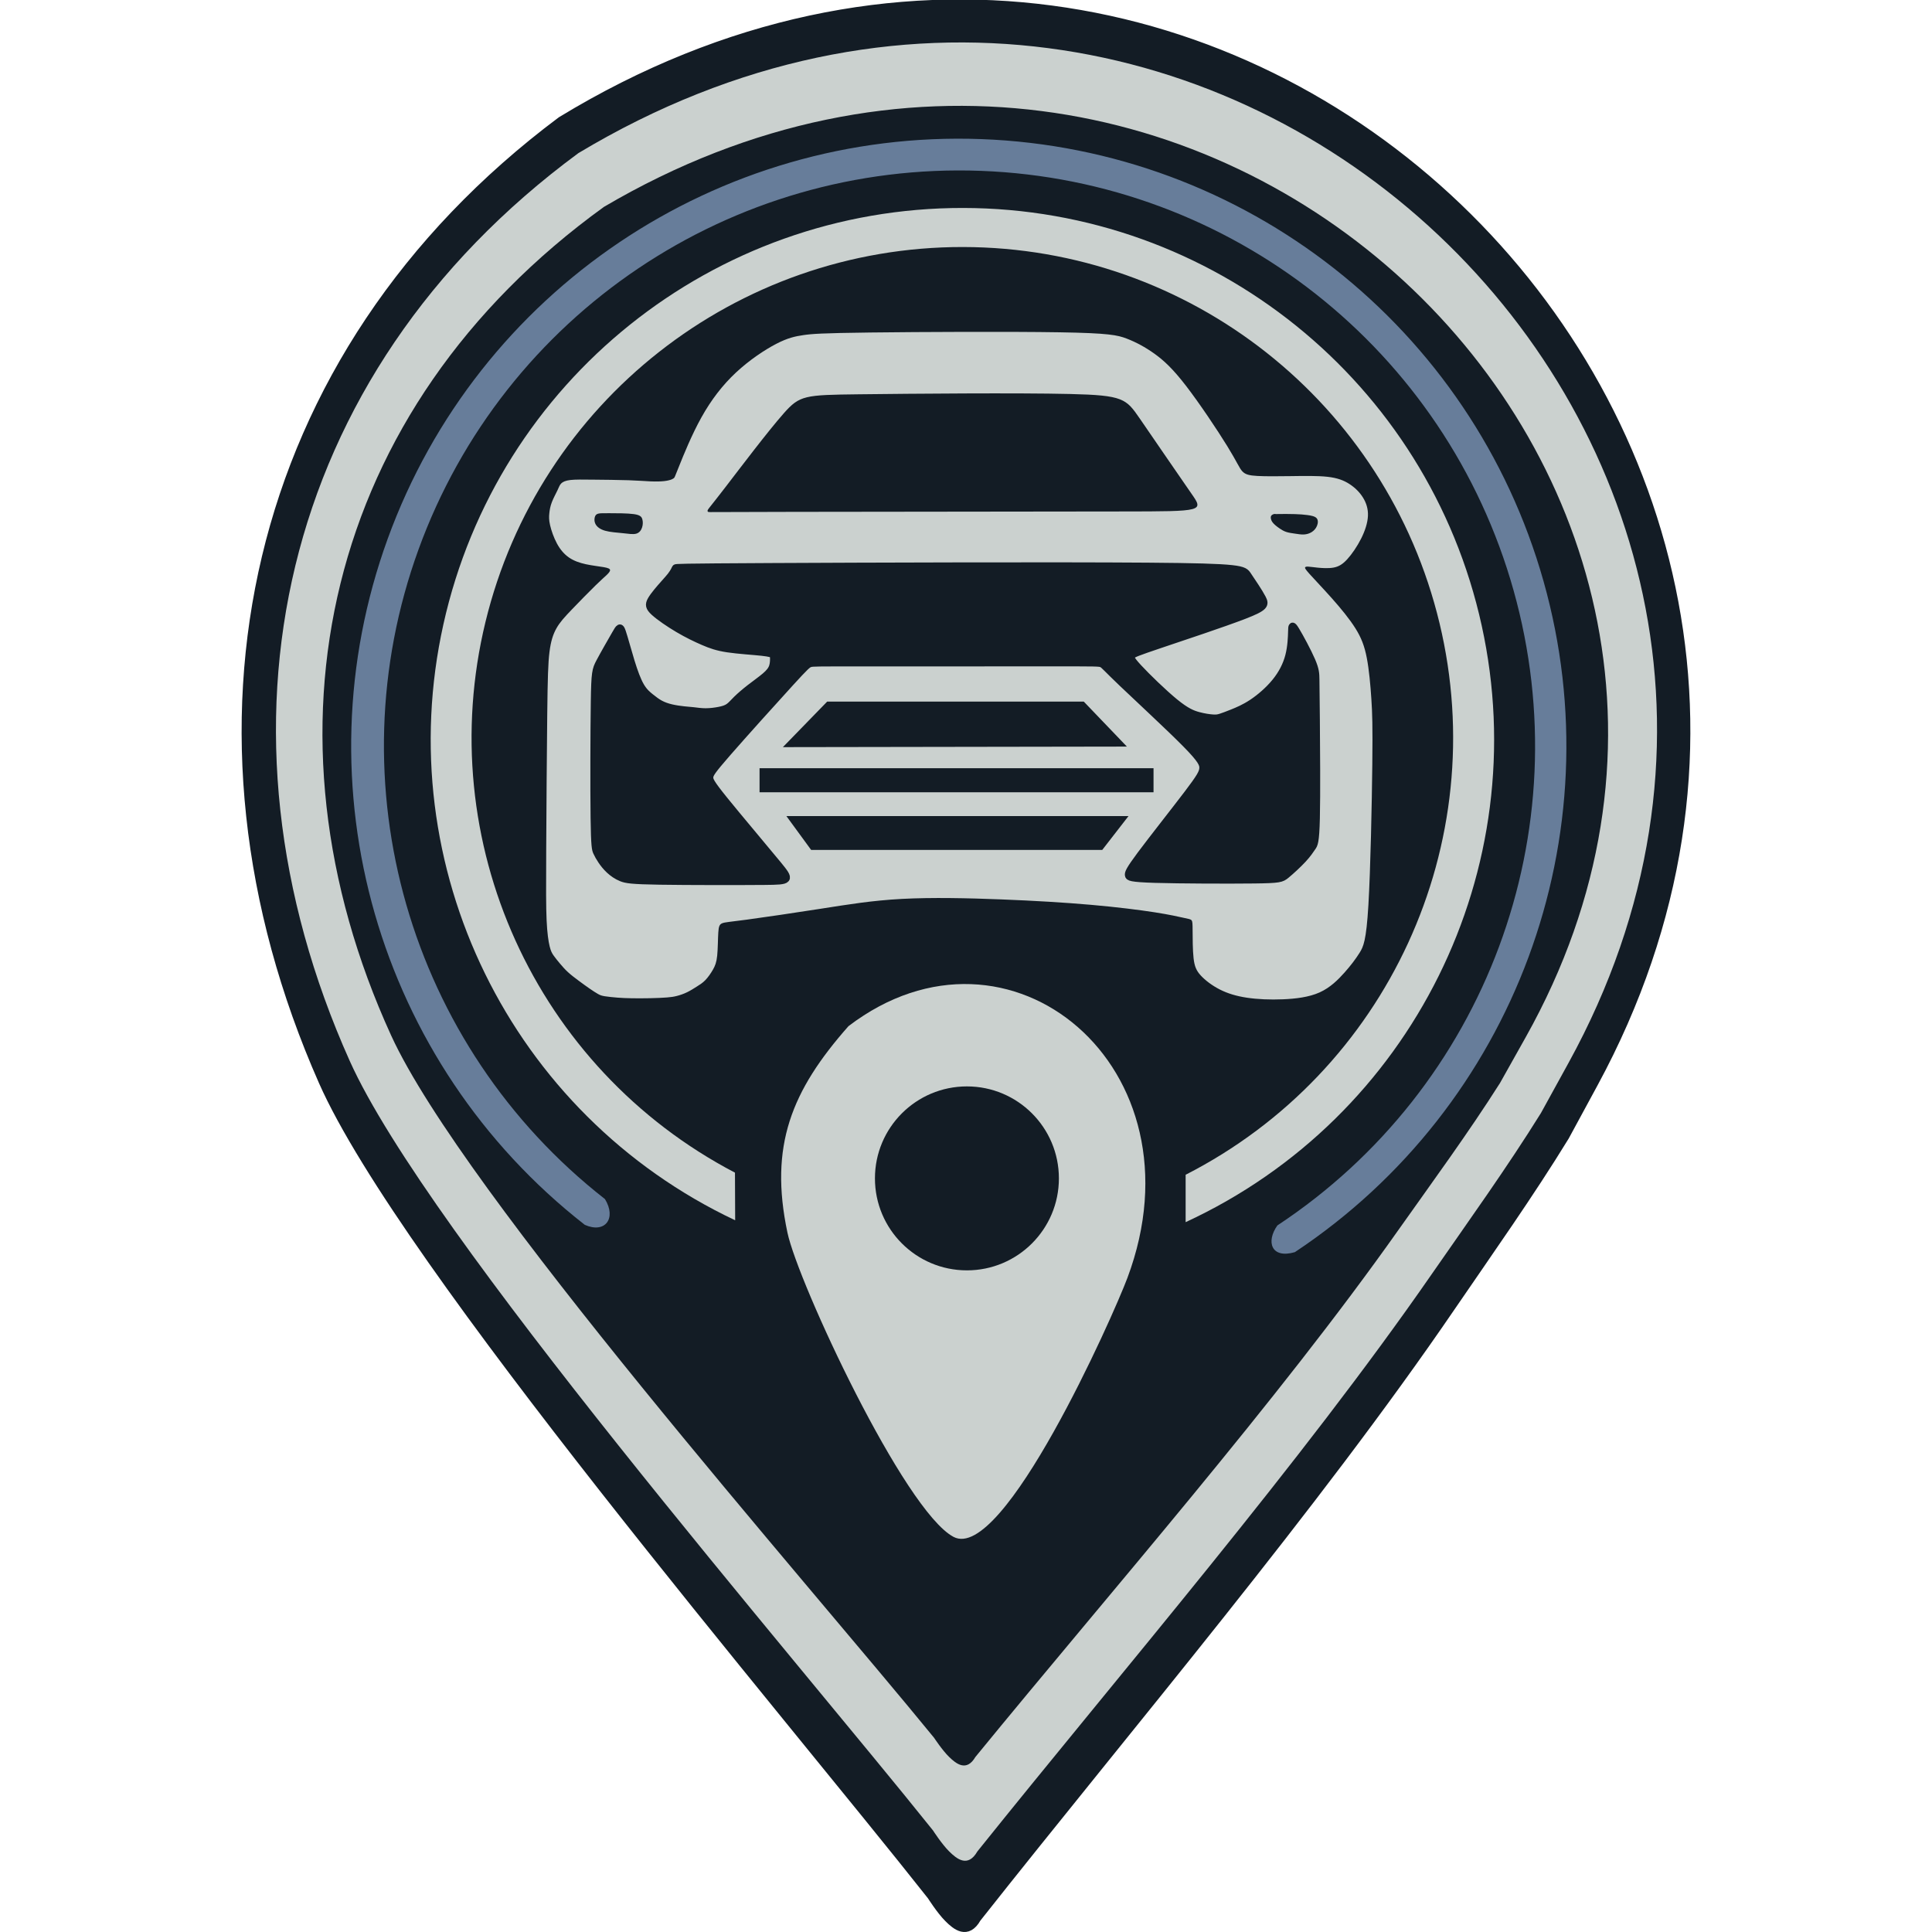 <?xml version="1.0" encoding="UTF-8"?>
<!DOCTYPE svg PUBLIC "-//W3C//DTD SVG 1.1//EN" "http://www.w3.org/Graphics/SVG/1.1/DTD/svg11.dtd">
<!-- Creator: CorelDRAW (Versão de avaliação) -->
<svg xmlns="http://www.w3.org/2000/svg" xml:space="preserve" width="456mm" height="456mm" version="1.1" style="shape-rendering:geometricPrecision; text-rendering:geometricPrecision; image-rendering:optimizeQuality; fill-rule:evenodd; clip-rule:evenodd"
viewBox="0 0 45499.07 60685.81"
 xmlns:xlink="http://www.w3.org/1999/xlink"
 xmlns:xodm="http://www.corel.com/coreldraw/odm/2003">
 <defs>
  <style type="text/css">
   <![CDATA[
    .str0 {stroke:#131C25;stroke-width:236.03;stroke-miterlimit:22.926}
    .fil2 {fill:#677D9A}
    .fil0 {fill:#131C25}
    .fil1 {fill:#CBD1CF}
    .fil3 {fill:#CBD1CF}
   ]]>
  </style>
 </defs>
 <g id="Camada_x0020_1">
  <path class="fil0 str0" d="M22778.49 34124.82c1595.65,0 2889.14,1293.49 2889.14,2889.14 0,1595.65 -1293.49,2889.14 -2889.14,2889.14 -1595.65,0 -2889.14,-1293.49 -2889.14,-2889.14 0,-1595.65 1293.49,-2889.14 2889.14,-2889.14zm-3719.85 -1892.63c5048.32,-3852.99 11237.1,1295.81 8761.21,7907.21 -456.27,1218.18 -3901.63,8961.82 -5461.76,8135.48 -1550.58,-821.25 -4883.5,-7981.19 -5217.25,-9557.21 -577.72,-2727.98 125.82,-4458.11 1917.8,-6485.49zm-12724.5 -12621.43c-1692.29,7618.17 2117.15,15387.96 9164.83,18719.45l-6.25 -1496.42c-6270.87,-3278.3 -9508.75,-10411.12 -7837.34,-17296.3 1679.62,-6919.18 7879.55,-11787.78 14999.78,-11778.41 7120.05,9.28 13307.4,4893.76 14968.91,11817.41 1661.51,6923.55 -1635.09,14084.3 -7975.57,17323.78l0 1489.01c7111.93,-3290.08 10979.74,-11082.09 9300.47,-18736.05 -1679.44,-7653.78 -8454.42,-13110.63 -16290.24,-13120.89 -7836,-10.26 -14625.25,5429.01 -16324.6,13078.42zm-1747.89 -2691.84c-2824.09,7769.07 -322.95,16470.14 6190.29,21554.96 639.21,282.26 1002.4,-205.25 631.8,-810.27 -6158.52,-4814.61 -8525.89,-13046.65 -5857.17,-20400.41 2678.99,-7382.5 9820.01,-12190.24 17669.49,-11896.29 7849.57,293.86 14610.98,5622.21 16730.09,13184.16 2119.2,7562.04 -866.4,15612.39 -7420.51,19941.02 -364.98,512.76 -192.4,1054.96 548.99,839.1 6902.76,-4582.51 10059.26,-13094.57 7812.62,-21068.35 -2246.63,-7973.96 -9382.93,-13587.25 -17663.24,-13893.6 -8280.22,-306.53 -15812.29,4763.92 -18642.35,12549.69zm18458.79 38268.9c-280.12,476.53 -605.12,213.28 -824.46,0 -219.34,-213.37 -472.15,-600.3 -472.15,-600.3 -4035.93,-4948.73 -14798.82,-17125.41 -17055.72,-22062.99 -4352.99,-9523.48 -2116.44,-19664.74 6684.66,-26026.55 18567.66,-10928.6 38826.54,8484.85 28951.83,26084.11l-806.44 1437.16c-991.42,1563.17 -2116.53,3096.8 -3189.25,4612.85 -3814.35,5401.52 -9020.09,11335.17 -13288.48,16555.72zm62.02 2967.13c-300.82,522.13 -650,233.71 -885.59,0 -235.59,-233.71 -507.31,-657.59 -507.31,-657.59 -4335.5,-5421.96 -15897.51,-18762.64 -18321.99,-24172.38 -4676.12,-10433.87 -2273.58,-21544.61 7181,-28514.66 19946.29,-11973.39 41709.26,9296.01 31101.37,28577.84l-866.31 1574.5c-1064.96,1712.64 -2273.58,3392.89 -3426.08,5053.86 -4097.5,5917.94 -9689.81,12418.87 -14275.09,18138.43zm-0.98 2102.69c-314.03,552.73 -678.38,247.45 -924.23,0 -245.85,-247.45 -529.35,-696.23 -529.35,-696.23 -4524.32,-5740.09 -16589.72,-19863.83 -19119.77,-25590.98 -4879.75,-11046.22 -2372.55,-22809.19 7493.6,-30188.21 20814.83,-12676.14 43525.41,9841.61 32455.64,30255.05l-903.97 1666.95c-1111.36,1813.12 -2372.64,3591.97 -3575.29,5350.48 -4275.98,6265.25 -10111.73,13147.66 -14896.62,19202.94z"/>
  <path class="fil1" d="M13739.75 14636.94c132.25,-329.91 390.14,-971.7 698.46,-1525.33 308.31,-553.63 666.87,-1019.27 1088.43,-1412.45 421.56,-393.27 906.02,-714.08 1264.67,-899.69 358.64,-185.61 591.37,-236.03 852.48,-273.78 261.11,-37.75 550.5,-62.91 2107.69,-81.74 1557.19,-18.92 4382.08,-31.5 5932.93,-6.34 1550.94,25.16 1827.84,88.17 2114.12,198.28 286.27,110.03 581.92,267.35 871.31,475.01 289.49,207.57 572.55,465.46 994.1,1012.84 421.56,547.38 981.52,1384.25 1292.96,1890.76 311.44,506.42 374.35,682.57 468.67,786.45 94.41,103.78 220.24,135.19 476.62,149.29 256.47,14.1 643.49,10.71 1052.02,5 408.53,-5.71 838.47,-13.92 1152.77,21.51 314.38,35.34 512.94,114.22 685.7,225.77 172.76,111.55 319.74,255.75 424.41,423.07 104.76,167.32 167.41,357.84 157.86,578.26 -9.55,220.33 -91.11,470.64 -215.6,717.29 -124.49,246.65 -291.72,489.73 -436.46,647.24 -144.65,157.5 -266.64,229.43 -424.68,259.23 -158.04,29.72 -352.04,17.13 -497.59,3.12 -145.46,-14.1 -242.46,-29.81 -303.5,-32.93 -61.04,-3.12 -86.02,6.34 -95.48,25.16 -9.37,18.74 -3.03,46.85 142.42,209.26 145.55,162.41 430.21,459.13 706.49,770.29 276.37,311.17 544.17,636.97 728.8,930.21 184.63,293.14 285.92,553.72 358.29,926.55 72.46,372.83 115.83,857.84 144.74,1295.81 29,437.98 43.55,828.83 29.63,2057.54 -13.83,1228.62 -55.95,3294.99 -122.88,4419.74 -66.84,1124.74 -158.49,1307.95 -279.22,1499.45 -120.65,191.41 -270.57,391.22 -470.37,616 -199.8,224.79 -449.58,474.56 -782.61,624.48 -333.03,149.83 -749.24,199.71 -1153.03,216.4 -403.8,16.69 -795.1,0 -1128.14,-49.88 -333.03,-49.97 -607.7,-133.23 -853.37,-258.07 -245.58,-124.93 -461.98,-291.45 -599.41,-441.28 -137.34,-149.92 -195.61,-283.06 -224.79,-541.13 -29.09,-258.16 -29.09,-641.08 -30.25,-865.24 -1.16,-224.16 -3.39,-289.4 -32.93,-325.63 -29.54,-36.23 -86.38,-43.28 -247.1,-78.08 -160.63,-34.8 -425.13,-97.27 -906.92,-172.58 -481.79,-75.32 -1180.7,-163.48 -2005.6,-235.85 -824.91,-72.46 -1775.82,-129.13 -2818.02,-170 -1042.11,-40.96 -2175.51,-66.21 -3120.09,-15.79 -944.58,50.33 -1700.24,176.33 -2547.18,308.58 -846.95,132.16 -1785.19,270.75 -2326.68,343.21 -541.58,72.37 -686.41,78.62 -771.37,113.33 -85.04,34.62 -110.3,97.54 -122.88,289.66 -12.58,192.04 -12.58,513.11 -34.62,727.28 -22.04,214.08 -66.12,321.08 -132.25,437.62 -66.12,116.45 -154.2,242.46 -239.16,330.62 -85.04,88.17 -166.96,138.5 -261.38,198.37 -94.5,59.79 -201.5,129.04 -311.71,182.58 -110.21,53.54 -223.63,91.29 -321.16,116.54 -97.63,25.16 -179.55,37.75 -314.83,48.28 -135.28,10.44 -324.02,18.83 -525.16,23.02 -201.14,4.19 -414.77,4.19 -584.5,1.52 -169.73,-2.77 -295.73,-8.3 -438.07,-19.19 -142.42,-10.98 -301.18,-27.4 -402.46,-43.82 -101.37,-16.42 -145.1,-32.93 -213.54,-71.21 -68.44,-38.37 -161.61,-98.61 -268.34,-172.5 -106.82,-73.98 -227.29,-161.52 -344.99,-249.15 -117.79,-87.63 -232.73,-175.26 -328.57,-262.89 -95.84,-87.63 -172.5,-175.17 -246.38,-262.8 -73.98,-87.63 -145.1,-175.26 -199.89,-251.92 -54.79,-76.65 -93.07,-142.42 -131.18,-299.84 -38.1,-157.41 -76.03,-406.48 -94.95,-817.59 -18.92,-411.12 -18.92,-984.2 -12.58,-2202.82 6.25,-1218.62 18.83,-3082.7 32.21,-4247.69 13.3,-1165.08 27.49,-1631.08 70.23,-1973.57 42.74,-342.49 114.22,-561.48 221.4,-749.59 107.08,-188.11 249.95,-345.26 478.67,-584.06 228.63,-238.8 543.01,-559.25 741.65,-753.7 198.64,-194.45 281.54,-262.89 348.2,-325.89 66.57,-63.09 116.99,-120.65 113.42,-162.05 -3.66,-41.41 -61.22,-66.66 -200.25,-91.11 -139.12,-24.45 -359.71,-48.28 -559.25,-91.47 -199.53,-43.19 -378.01,-105.84 -529.71,-210.15 -151.7,-104.41 -276.55,-250.4 -378.1,-437.8 -101.64,-187.4 -179.9,-416.02 -217.47,-580.49 -37.66,-164.46 -34.45,-264.77 -23.47,-371.23 10.98,-106.55 29.72,-219.26 78.89,-347.85 49.17,-128.59 128.68,-272.89 177.49,-375.69 48.72,-102.8 66.75,-164.11 117.17,-214.53 50.42,-50.42 133.32,-90.13 288.24,-108.16 154.92,-18.03 381.85,-14.37 718.72,-10.71 336.87,3.57 783.59,7.14 1106.09,18.03 322.41,10.8 520.52,28.73 693.46,35.96 172.94,7.23 320.72,3.57 431.82,-9.1 111.1,-12.67 185.61,-34.36 233.18,-53.9 47.47,-19.63 67.91,-37.12 81.47,-54.79 13.47,-17.76 19.99,-35.78 152.24,-365.6zm-2192.82 1483.3c210.15,0 567.73,0 768.51,28.29 200.69,28.2 244.69,84.6 266.64,159.91 21.95,75.23 21.95,169.37 -6.25,257.18 -28.29,87.81 -84.69,169.37 -185.08,197.66 -100.39,28.2 -244.69,3.03 -423.43,-15.71 -178.83,-18.83 -392.11,-31.41 -548.9,-75.32 -156.88,-43.9 -257.27,-119.13 -304.3,-206.94 -47.12,-87.9 -40.78,-188.2 -15.71,-247.81 25.08,-59.61 68.98,-78.44 122.34,-87.81 53.27,-9.46 116.01,-9.46 326.16,-9.46zm21068.71 24.9c106.01,-1.52 302.6,-1.52 460.2,3.21 157.68,4.64 276.37,14.01 394.96,29.63 118.6,15.62 237.19,37.48 291.81,98.34 54.61,60.86 45.24,160.81 10.89,243.53 -34.27,82.63 -93.61,148.22 -165.45,193.47 -71.75,45.24 -155.99,70.23 -243.44,74.96 -87.36,4.64 -177.94,-10.98 -273.15,-24.99 -95.13,-14.1 -195.07,-26.59 -277.8,-53.1 -82.63,-26.59 -148.22,-67.11 -205.96,-106.1 -57.74,-39.09 -107.62,-76.48 -146.71,-110.83 -39,-34.36 -67.11,-65.5 -87.45,-93.61 -20.26,-28.11 -32.66,-53.1 -42.03,-87.45 -9.37,-34.36 -15.62,-77.99 3.93,-109.58 19.54,-31.59 64.88,-50.95 93.16,-57.29 28.29,-6.34 39.44,0.45 52.65,2.41 13.3,1.87 28.47,-1.16 134.39,-2.59zm-15296.41 -67.28c2599.12,-5.18 7769.25,-9.99 10344.73,-12.4 2575.47,-2.41 2556.29,-2.41 2156.59,-574.6 -399.6,-572.28 -1179.71,-1716.83 -1611.53,-2342.65 -431.73,-625.91 -515.26,-733.26 -2186.58,-772.44 -1671.32,-39.26 -4930.62,-10.53 -6637.01,9.37 -1706.39,19.9 -1860.06,30.88 -2362.02,599.76 -502.05,568.89 -1352.57,1695.68 -1815.98,2298.48 -463.41,602.71 -539.71,681.5 -565.85,729.25 -26.15,47.74 -2.05,64.61 24.09,70.23 26.15,5.62 54.35,0.18 2653.56,-5z"/>
  <path class="fil0 str0" d="M17945.68 26579.37l-605.74 -828.39 10273.78 0 -642.86 828.39 -9025.18 0zm-1562.72 -2331.32l12139.11 0 0 519.18 -12139.11 0 0 -519.18zm10016.42 -2091.81l-7960.93 0 -1160.62 1193.37 10249.51 -16.33 -1127.96 -1177.04zm-9773.52 -4352.63c2962.49,-14.99 8866.51,-34.62 11836.5,-12.05 2970.08,22.49 3005.95,87.1 3135.35,281.19 129.39,194 352.13,517.31 456.36,718.54 104.23,201.23 89.77,280.29 -565.58,534.17 -655.27,253.79 -1951.44,682.4 -2656.32,920.39 -704.79,237.91 -818.13,285.11 -874.88,337.14 -56.67,51.94 -56.67,108.69 205.6,392.2 262.27,283.51 786.71,793.76 1145.8,1086.73 359.18,292.97 552.91,368.64 734.78,418.25 181.95,49.62 352.04,73.17 463.05,80.31 111.1,7.05 163.04,-2.41 245.76,-28.38 82.72,-25.97 196.05,-68.53 361.41,-134.66 165.45,-66.12 382.83,-155.99 628.5,-318.93 245.76,-163.04 519.81,-399.34 727.73,-654.47 207.92,-255.13 349.63,-529.27 425.21,-819.82 75.67,-290.65 85.13,-597.71 89.86,-774.94 4.73,-177.22 4.73,-224.43 127.52,-21.24 122.88,203.1 368.64,656.79 492.41,944.31 123.86,287.52 125.74,408.97 128.5,589.41 2.77,180.44 6.34,419.86 13.56,1274.66 7.23,854.71 18.2,2324.81 0.09,3088.23 -18.12,763.42 -65.14,820.18 -126,907.81 -60.77,87.54 -135.28,205.96 -288.5,371.67 -153.13,165.62 -385.06,378.63 -529.35,496.96 -144.3,118.24 -201.14,141.89 -998.47,151.35 -797.24,9.46 -2335.07,4.73 -3120.53,-18.92 -785.47,-23.65 -818.57,-66.3 -825.71,-127.79 -7.05,-61.48 11.87,-141.98 378.54,-634.03 366.76,-492.14 1081.2,-1395.85 1476.25,-1916.37 395.14,-520.52 470.9,-657.68 482.68,-794.92 11.87,-137.25 -40.16,-274.4 -548.72,-788.86 -508.47,-514.45 -1473.57,-1406.02 -1983.3,-1892.63 -509.72,-486.7 -564.16,-568.35 -638.94,-608.33 -74.69,-39.98 -169.64,-38.28 -1651.07,-37.39 -1481.43,0.8 -4349.15,0.8 -5837.45,0.8 -1488.39,0 -1597.17,0 -1679.98,23.65 -82.81,23.65 -139.66,71.03 -641.26,620.02 -501.6,548.9 -1448.05,1599.49 -1949.65,2174.53 -501.6,574.95 -558.45,674.28 -570.23,768.96 -11.87,94.59 21.24,184.54 456.63,724.07 435.39,539.44 1272.97,1528.45 1684.71,2030.14 411.74,501.6 397.46,515.79 -411.74,522.93 -809.2,7.05 -2413.51,7.05 -3298.38,-7.14 -884.96,-14.19 -1050.59,-42.66 -1197.29,-101.73 -146.71,-59.16 -274.4,-149.12 -378.54,-246.12 -104.14,-97 -184.54,-201.05 -248.44,-295.73 -63.89,-94.68 -111.28,-179.81 -149.12,-262.62 -37.84,-82.9 -66.21,-163.3 -77.99,-1090.83 -11.87,-927.53 -7.14,-2702.19 6.78,-3629.45 13.83,-927.26 36.94,-1007.13 165.8,-1250.84 128.77,-243.71 363.28,-651.07 490.54,-872.03 127.16,-221.04 146.88,-255.66 210.33,-71.21 63.36,184.36 170.35,587.81 273.24,923.25 102.89,335.44 201.68,602.98 306.71,782.07 104.94,179.01 216.04,269.59 316.97,349.9 100.84,80.22 191.32,150.19 294.3,205.78 102.89,55.51 218.1,96.73 349.81,127.61 131.71,30.88 279.94,51.4 395.23,63.8 115.21,12.31 197.48,16.42 304.57,28.82 107,12.31 238.71,32.84 382.83,32.84 144.03,0 300.37,-20.52 425.93,-45.24 125.56,-24.72 220.24,-53.45 300.55,-109.05 80.22,-55.59 146.08,-137.87 253.08,-242.81 107,-105.03 255.22,-232.64 419.86,-360.25 164.64,-127.61 345.7,-255.13 473.31,-364.18 127.61,-109.14 201.77,-199.71 236.75,-308.76 34.98,-109.14 30.79,-236.66 28.56,-301 -2.32,-64.34 -2.86,-65.5 -29.89,-80.31 -27.13,-14.9 -80.85,-43.55 -343.92,-72.19 -263.16,-28.65 -735.67,-57.29 -1070.31,-107.35 -334.73,-50.15 -531.67,-121.81 -764.32,-222.02 -232.73,-100.21 -501.25,-229.16 -789.39,-399.16 -288.24,-170.09 -596.01,-381.22 -756.82,-529.18 -160.89,-148.04 -174.73,-232.82 -89.77,-379.97 84.86,-147.15 268.43,-356.68 388.54,-492.05 120.02,-135.37 176.51,-196.5 224.79,-258.88 48.28,-62.38 88.26,-126 110.65,-168.3 22.4,-42.39 27.04,-63.63 39.89,-79.33 12.76,-15.79 33.55,-26.06 2996.05,-41.05z"/>
  <path class="fil1" d="M21748.43 54587.52c-4035.93,-4948.73 -14798.82,-17125.41 -17055.72,-22062.99 -4352.99,-9523.48 -2116.44,-19664.74 6684.66,-26026.55 18567.66,-10928.6 38826.54,8484.85 28951.83,26084.11l-806.44 1437.16c-991.42,1563.17 -2116.53,3096.8 -3189.25,4612.85 -3814.35,5401.52 -9020.09,11335.17 -13288.48,16555.72 -280.12,476.53 -605.12,213.28 -824.46,0 -219.34,-213.37 -472.15,-600.3 -472.15,-600.3zm473.05 3567.43c235.59,233.71 584.77,522.13 885.59,0 4585.27,-5719.57 10177.59,-12220.49 14275.09,-18138.43 1152.5,-1660.97 2361.13,-3341.22 3426.08,-5053.86l866.31 -1574.5c10607.89,-19281.83 -11155.09,-40551.23 -31101.37,-28577.84 -9454.59,6970.05 -11857.12,18080.78 -7181,28514.66 2424.48,5409.73 13986.49,18750.42 18321.99,24172.38 0,0 271.73,423.88 507.31,657.59z"/>
  <path class="fil2" d="M4586.25 16918.92c-2824.09,7769.07 -322.95,16470.14 6190.29,21554.96 639.21,282.26 1002.4,-205.25 631.8,-810.27 -6158.52,-4814.61 -8525.89,-13046.65 -5857.17,-20400.41 2678.99,-7382.5 9820.01,-12190.24 17669.49,-11896.29 7849.57,293.86 14610.98,5622.21 16730.09,13184.16 2119.2,7562.04 -866.4,15612.39 -7420.51,19941.02 -364.98,512.76 -192.4,1054.96 548.99,839.1 6902.76,-4582.51 10059.26,-13094.57 7812.62,-21068.35 -2246.63,-7973.96 -9382.93,-13587.25 -17663.24,-13893.6 -8280.22,-306.53 -15812.29,4763.92 -18642.35,12549.69z"/>
  <path class="fil3" d="M6334.14 19610.75c-1692.29,7618.17 2117.15,15387.96 9164.83,18719.45l-6.25 -1496.42c-6270.87,-3278.3 -9508.75,-10411.12 -7837.34,-17296.3 1679.62,-6919.18 7879.55,-11787.78 14999.78,-11778.41 7120.05,9.28 13307.4,4893.76 14968.91,11817.41 1661.51,6923.55 -1635.09,14084.3 -7975.57,17323.78l0 1489.01c7111.93,-3290.08 10979.74,-11082.09 9300.47,-18736.05 -1679.44,-7653.78 -8454.42,-13110.63 -16290.24,-13120.89 -7836,-10.26 -14625.25,5429.01 -16324.6,13078.42z"/>
  <path class="fil3" d="M19058.64 32232.19c-1791.97,2027.38 -2495.52,3757.51 -1917.8,6485.49 333.75,1576.02 3666.66,8735.96 5217.25,9557.21 1560.13,826.34 5005.49,-6917.31 5461.76,-8135.48 2475.88,-6611.4 -3712.89,-11760.21 -8761.21,-7907.21zm830.71 4781.77c0,-1595.65 1293.49,-2889.14 2889.14,-2889.14 1595.65,0 2889.14,1293.49 2889.14,2889.14 0,1595.65 -1293.49,2889.14 -2889.14,2889.14 -1595.65,0 -2889.14,-1293.49 -2889.14,-2889.14z"/>
 </g>
</svg>
